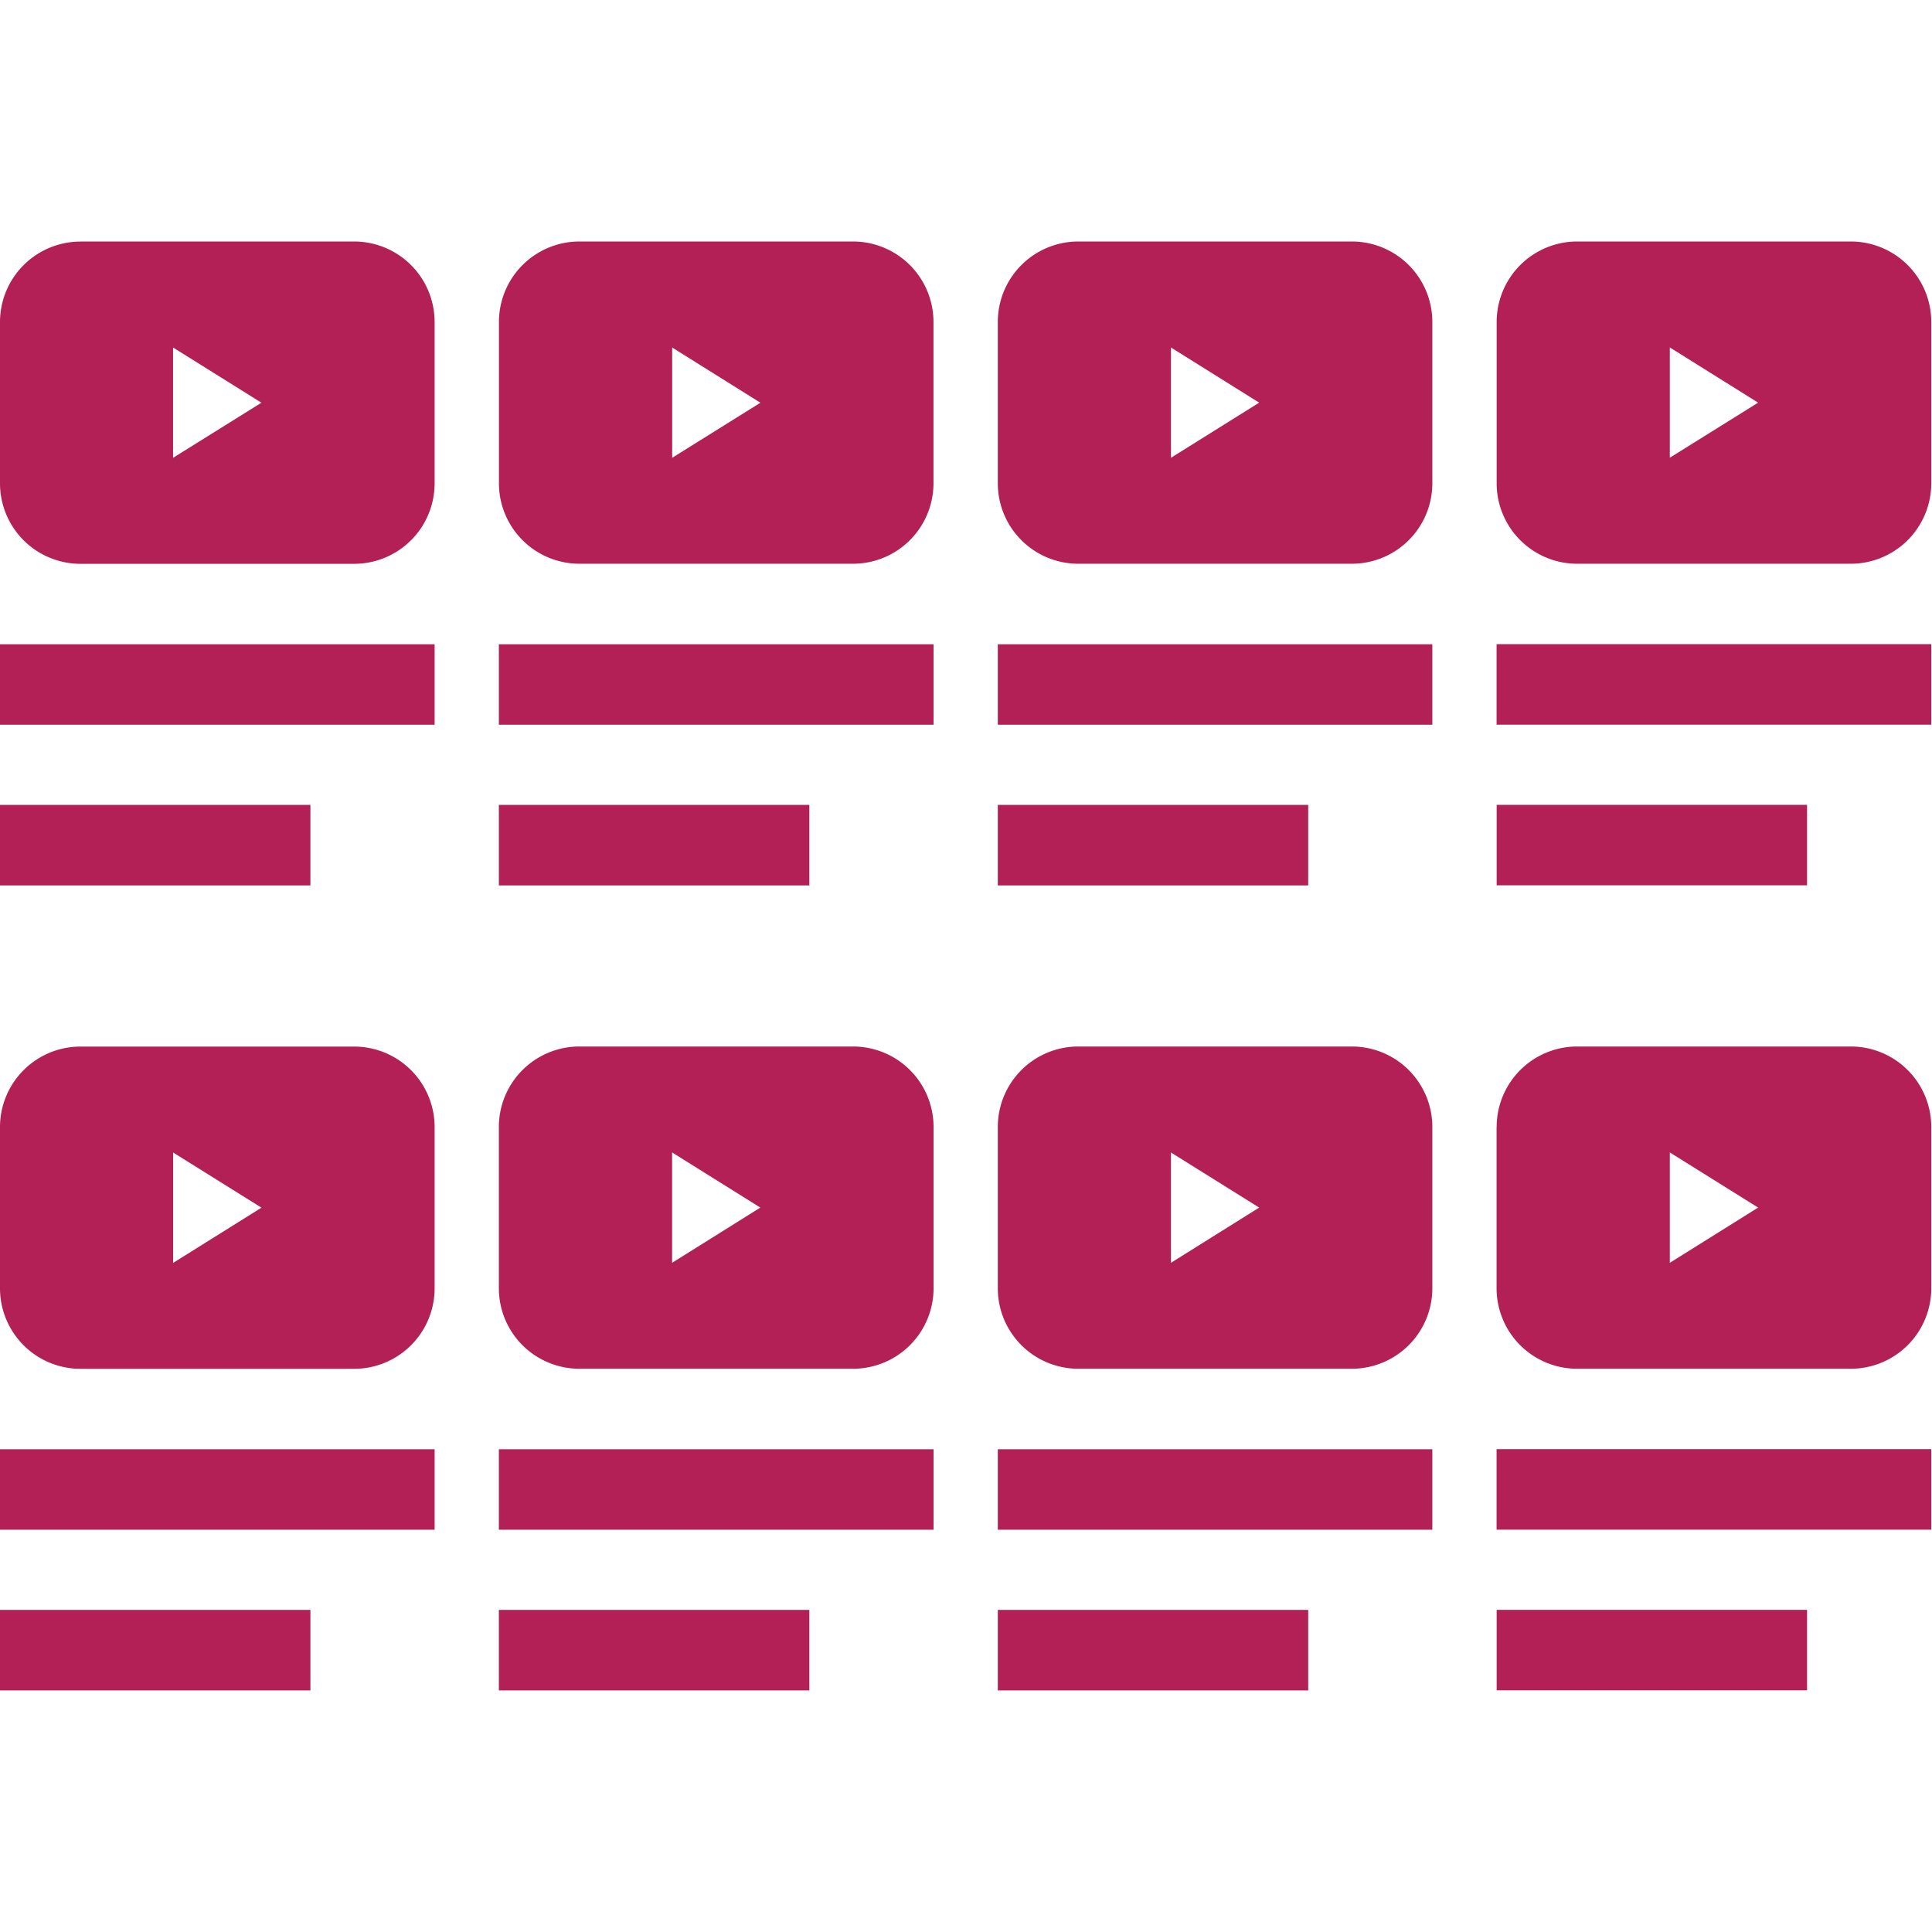 <svg xmlns="http://www.w3.org/2000/svg" width="24" height="24" fill="none"><path fill="#B32056" fill-rule="evenodd" d="M1 3.001a1 1 0 0 0-1 1v2.003a1 1 0 0 0 1 1h3.399a1 1 0 0 0 1-1V4a1 1 0 0 0-1-1H1Zm2.248 2.002L2.15 4.317v1.37l1.097-.684ZM12.395 4a1 1 0 0 1 1-1h3.398a1 1 0 0 1 1 1v2.003a1 1 0 0 1-1 1h-3.398a1 1 0 0 1-1-1V4Zm2.15.316 1.097.686-1.096.685v-1.37Zm-2.15 9.684a1 1 0 0 1 1-1h3.398a1 1 0 0 1 1 1v2.003a1 1 0 0 1-1 1h-3.398a1 1 0 0 1-1-1V14Zm2.15.316 1.097.685-1.096.686v-1.371ZM0 14.001a1 1 0 0 1 1-1h3.399a1 1 0 0 1 1 1v2.003a1 1 0 0 1-1 1H1a1 1 0 0 1-1-1V14Zm2.151.316 1.097.685-1.097.686v-1.371Zm10.244-6.314h5.398v1h-5.398v-1Zm5.398 10h-5.398v1h5.398v-1ZM0 8.003h5.399v1H0v-1Zm5.399 10H0v1h5.399v-1Zm6.996-8.004h3.856v1h-3.856v-1Zm3.856 10h-3.856v1h3.856v-1ZM0 9.999h3.856v1H0v-1Zm3.856 10H0v1h3.856v-1ZM19.592 3a1 1 0 0 0-1 1v2.003a1 1 0 0 0 1 1h3.399a1 1 0 0 0 1-1V4a1 1 0 0 0-1-1h-3.4Zm2.248 2.002-1.097-.686v1.37l1.097-.684ZM18.592 14a1 1 0 0 1 1-1h3.399a1 1 0 0 1 1 1v2.003a1 1 0 0 1-1 1h-3.4a1 1 0 0 1-1-1V14Zm2.151.316 1.097.685-1.097.686v-1.371Zm-2.151-6.314h5.399v1h-5.4v-1Zm5.399 10h-5.4v1h5.4v-1Zm-5.4-8.004h3.857v1h-3.856v-1Zm3.857 10h-3.856v1h3.856v-1ZM7.198 3a1 1 0 0 0-1 1v2.003a1 1 0 0 0 1 1h3.398a1 1 0 0 0 1-1V4a1 1 0 0 0-1-1H7.197Zm2.247 2.002L8.35 4.317v1.37l1.096-.684ZM6.197 14a1 1 0 0 1 1-1h3.4a1 1 0 0 1 1 1v2.003a1 1 0 0 1-1 1h-3.4a1 1 0 0 1-1-1V14Zm2.152.316 1.096.685-1.096.686v-1.371ZM6.197 8.003h5.4v1h-5.4v-1Zm5.4 10h-5.4v1h5.4v-1Zm-5.4-8.004h3.857v1H6.197v-1Zm3.857 10H6.197v1h3.857v-1Z" clip-rule="evenodd"/></svg>